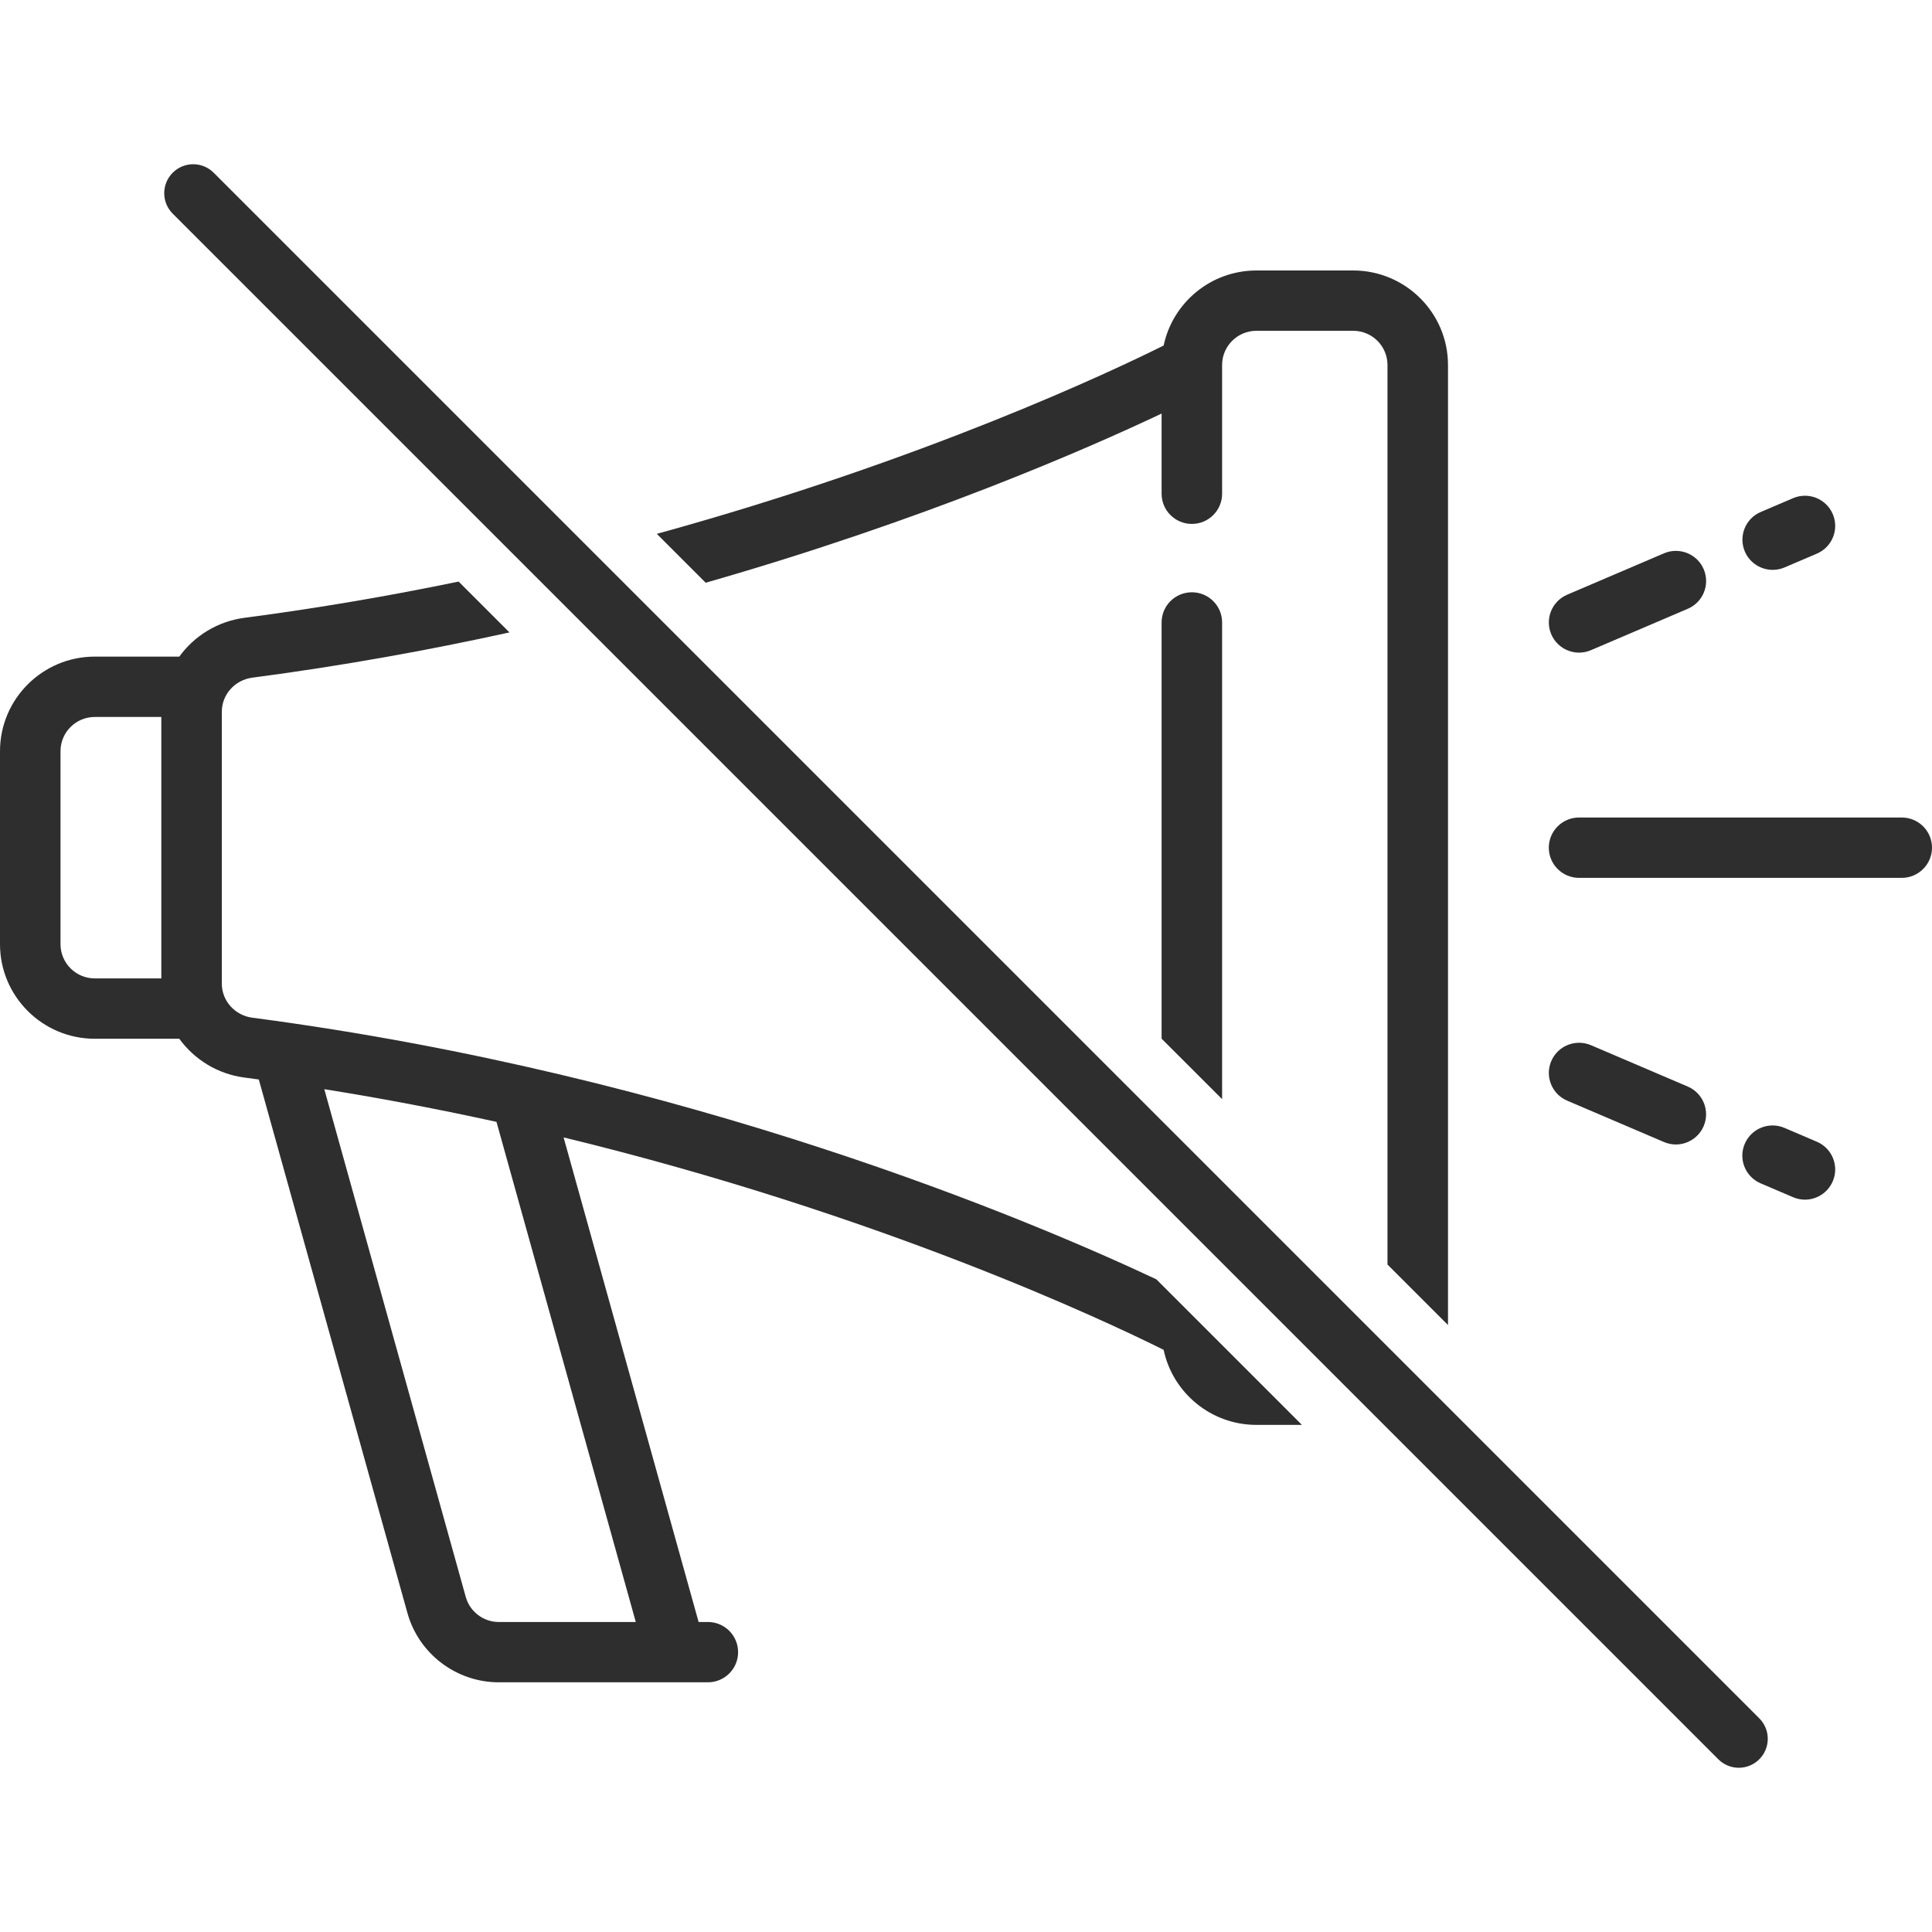 <svg width="50" height="50" viewBox="0 0 50 50" fill="none" xmlns="http://www.w3.org/2000/svg">
<path fill-rule="evenodd" clip-rule="evenodd" d="M4.47 4.47C4.763 4.177 5.237 4.177 5.53 4.47L45.53 44.47C45.823 44.763 45.823 45.237 45.53 45.53C45.237 45.823 44.763 45.823 44.47 45.53L4.47 5.53C4.177 5.237 4.177 4.763 4.47 4.47Z" fill="#2E2E2E"/>
<path fill-rule="evenodd" clip-rule="evenodd" d="M11.869 15.051C10.104 15.416 8.25 15.737 6.325 15.989C5.627 16.081 5.028 16.459 4.64 16.993H2.453C1.1 16.993 0 18.091 0 19.44V24.436C0 25.785 1.1 26.883 2.453 26.883H4.64C5.028 27.417 5.627 27.795 6.325 27.887C6.423 27.899 6.521 27.913 6.618 27.926L6.698 27.937L10.545 41.747C10.839 42.801 11.81 43.538 12.908 43.538H17.482L17.484 43.538L17.487 43.538H18.32C18.752 43.538 19.102 43.189 19.102 42.758C19.102 42.326 18.752 41.977 18.32 41.977H18.08L14.586 29.436C22.8 31.432 28.647 34.202 30.115 34.934C30.349 36.042 31.337 36.876 32.516 36.876H33.694L29.927 33.109C26.723 31.603 17.831 27.822 6.529 26.338C6.08 26.279 5.741 25.902 5.741 25.46V18.416C5.741 17.974 6.08 17.597 6.529 17.538C8.86 17.232 11.088 16.828 13.185 16.367L11.869 15.051ZM2.453 25.321H4.175V18.555H2.453C1.964 18.555 1.566 18.952 1.566 19.44V24.436C1.566 24.924 1.964 25.321 2.453 25.321ZM12.908 41.977H16.454L12.849 29.034C11.423 28.721 9.934 28.434 8.393 28.188L12.054 41.329C12.16 41.71 12.511 41.977 12.908 41.977Z" fill="#2E2E2E"/>
<path d="M30.062 26.881L31.628 28.446V16.109C31.628 15.678 31.278 15.328 30.845 15.328C30.413 15.328 30.062 15.678 30.062 16.109V26.881Z" fill="#2E2E2E"/>
<path d="M35.908 32.726V9.446C35.908 8.958 35.51 8.561 35.021 8.561H32.516C32.026 8.561 31.628 8.958 31.628 9.446V12.778C31.628 13.209 31.278 13.559 30.845 13.559C30.413 13.559 30.062 13.209 30.062 12.778V10.703C28.143 11.612 23.934 13.456 18.263 15.081L16.998 13.816C23.935 11.906 28.795 9.6 30.115 8.942C30.349 7.834 31.336 7 32.516 7H35.021C36.373 7 37.474 8.097 37.474 9.446V34.292L35.908 32.726Z" fill="#2E2E2E"/>
<path d="M40.866 21.157H49.217C49.65 21.157 50 21.507 50 21.938C50 22.369 49.649 22.719 49.217 22.719H40.866C40.434 22.719 40.083 22.369 40.083 21.938C40.083 21.507 40.434 21.157 40.866 21.157Z" fill="#2E2E2E"/>
<path d="M47.431 13.303C47.261 12.906 46.801 12.723 46.404 12.893L45.568 13.25C45.171 13.419 44.987 13.878 45.157 14.275C45.285 14.571 45.574 14.748 45.877 14.748C45.98 14.748 46.085 14.728 46.185 14.685L47.02 14.328C47.418 14.158 47.602 13.699 47.431 13.303Z" fill="#2E2E2E"/>
<path d="M43.063 14.32C43.461 14.15 43.921 14.334 44.091 14.73C44.261 15.127 44.077 15.585 43.68 15.755L41.175 16.826C41.074 16.869 40.97 16.89 40.867 16.89C40.563 16.89 40.274 16.712 40.147 16.416C39.977 16.02 40.161 15.561 40.558 15.391L43.063 14.32Z" fill="#2E2E2E"/>
<path d="M47.02 29.548L46.183 29.19C45.785 29.02 45.325 29.204 45.155 29.6C44.984 29.997 45.169 30.456 45.566 30.625L46.403 30.983C46.504 31.026 46.608 31.047 46.711 31.047C47.015 31.047 47.304 30.869 47.431 30.573C47.602 30.177 47.418 29.718 47.02 29.548Z" fill="#2E2E2E"/>
<path d="M41.175 27.05L43.679 28.12C44.076 28.29 44.26 28.749 44.09 29.145C43.963 29.441 43.674 29.619 43.37 29.619C43.267 29.619 43.163 29.598 43.062 29.555L40.558 28.485C40.161 28.315 39.977 27.856 40.147 27.46C40.317 27.064 40.777 26.88 41.175 27.05Z" fill="#2E2E2E"/>
</svg>
